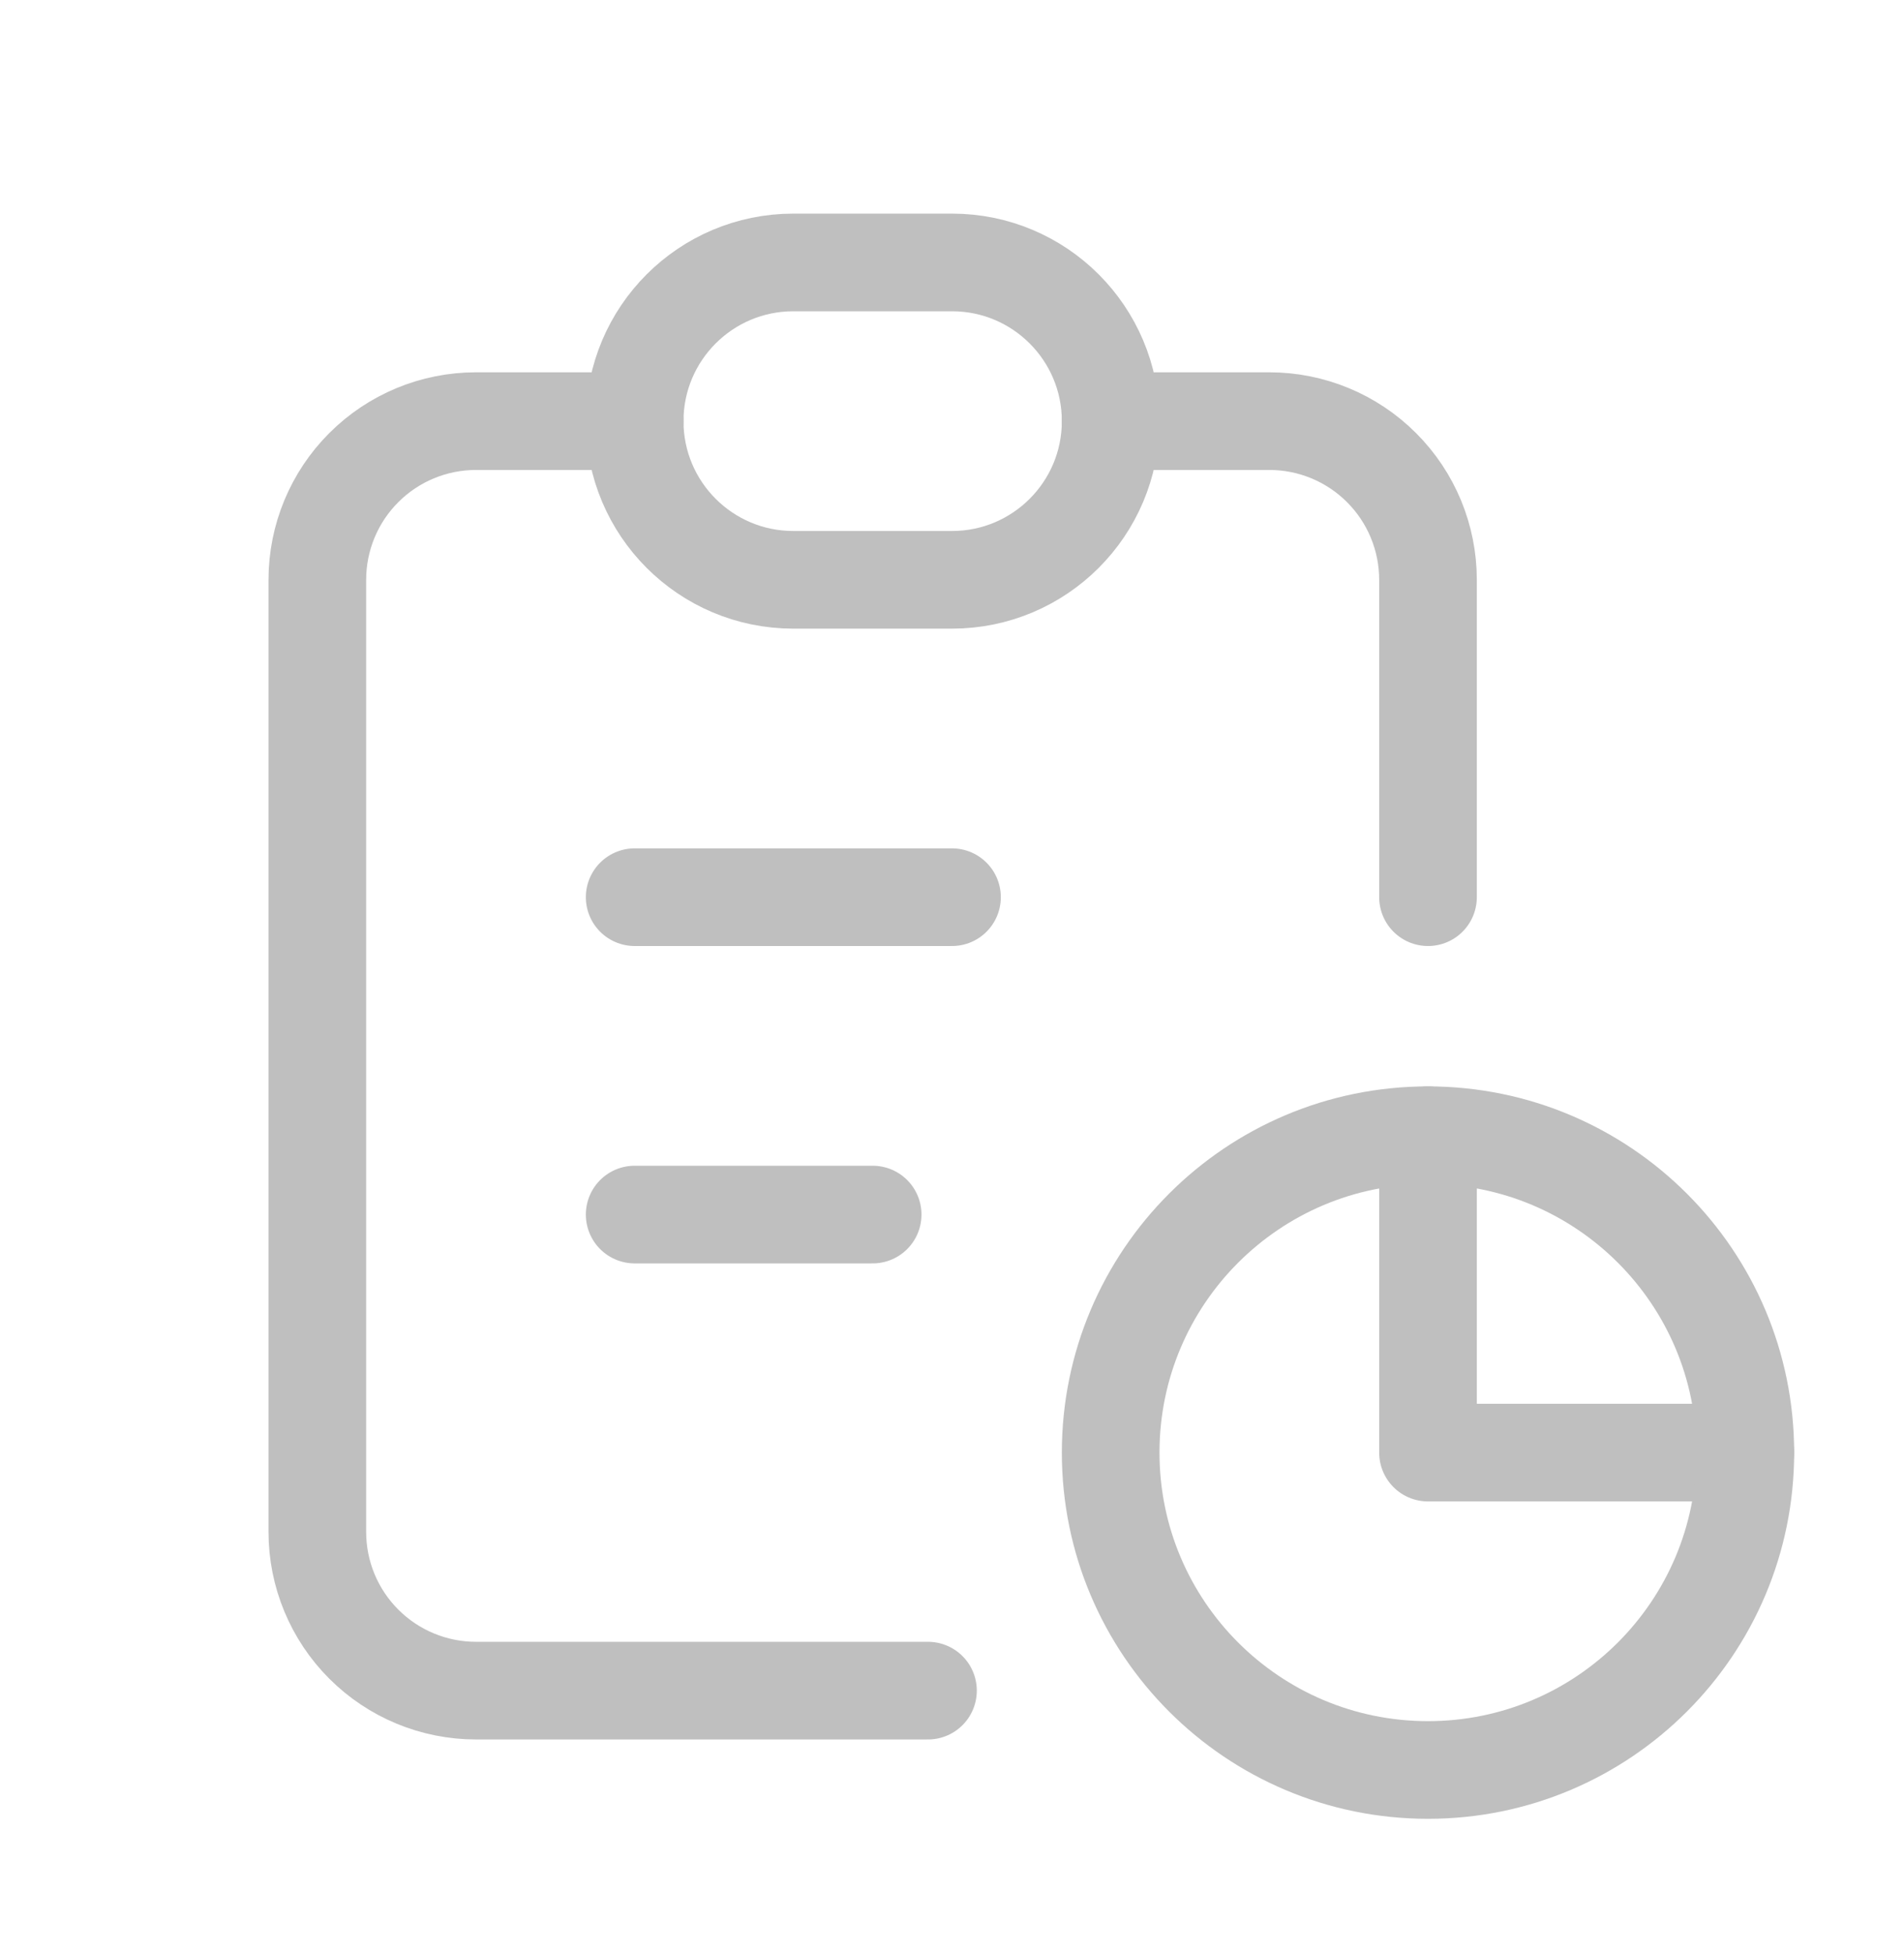 <svg width="39" height="40" viewBox="0 0 39 40" fill="none" xmlns="http://www.w3.org/2000/svg">
<path d="M13 8.625H9.75C8.888 8.625 8.061 8.967 7.452 9.577C6.842 10.186 6.5 11.013 6.5 11.875V31.375C6.5 32.237 6.842 33.064 7.452 33.673C8.061 34.283 8.888 34.625 9.75 34.625H19.008" stroke="#BFBFBF" stroke-width="2" stroke-linecap="round" stroke-linejoin="round"/>
<path d="M29.25 23.25V29.75H35.75" stroke="#BFBFBF" stroke-width="2" stroke-linecap="round" stroke-linejoin="round"/>
<path d="M29.25 18.375V11.875C29.25 11.013 28.908 10.186 28.298 9.577C27.689 8.967 26.862 8.625 26 8.625H22.75" stroke="#BFBFBF" stroke-width="2" stroke-linecap="round" stroke-linejoin="round"/>
<path d="M19.5 5.375H16.25C14.455 5.375 13 6.83 13 8.625C13 10.42 14.455 11.875 16.25 11.875H19.5C21.295 11.875 22.75 10.42 22.75 8.625C22.75 6.83 21.295 5.375 19.5 5.375Z" stroke="#BFBFBF" stroke-width="2" stroke-linecap="round" stroke-linejoin="round"/>
<path d="M29.25 36.25C32.84 36.25 35.75 33.34 35.75 29.75C35.75 26.16 32.84 23.25 29.25 23.25C25.66 23.25 22.75 26.16 22.75 29.75C22.75 33.34 25.66 36.25 29.25 36.25Z" stroke="#BFBFBF" stroke-width="2" stroke-linecap="round" stroke-linejoin="round"/>
<path d="M13 18.375H19.5" stroke="#BFBFBF" stroke-width="2" stroke-linecap="round" stroke-linejoin="round"/>
<path d="M13 24.875H17.875" stroke="#BFBFBF" stroke-width="2" stroke-linecap="round" stroke-linejoin="round"/>
</svg>
